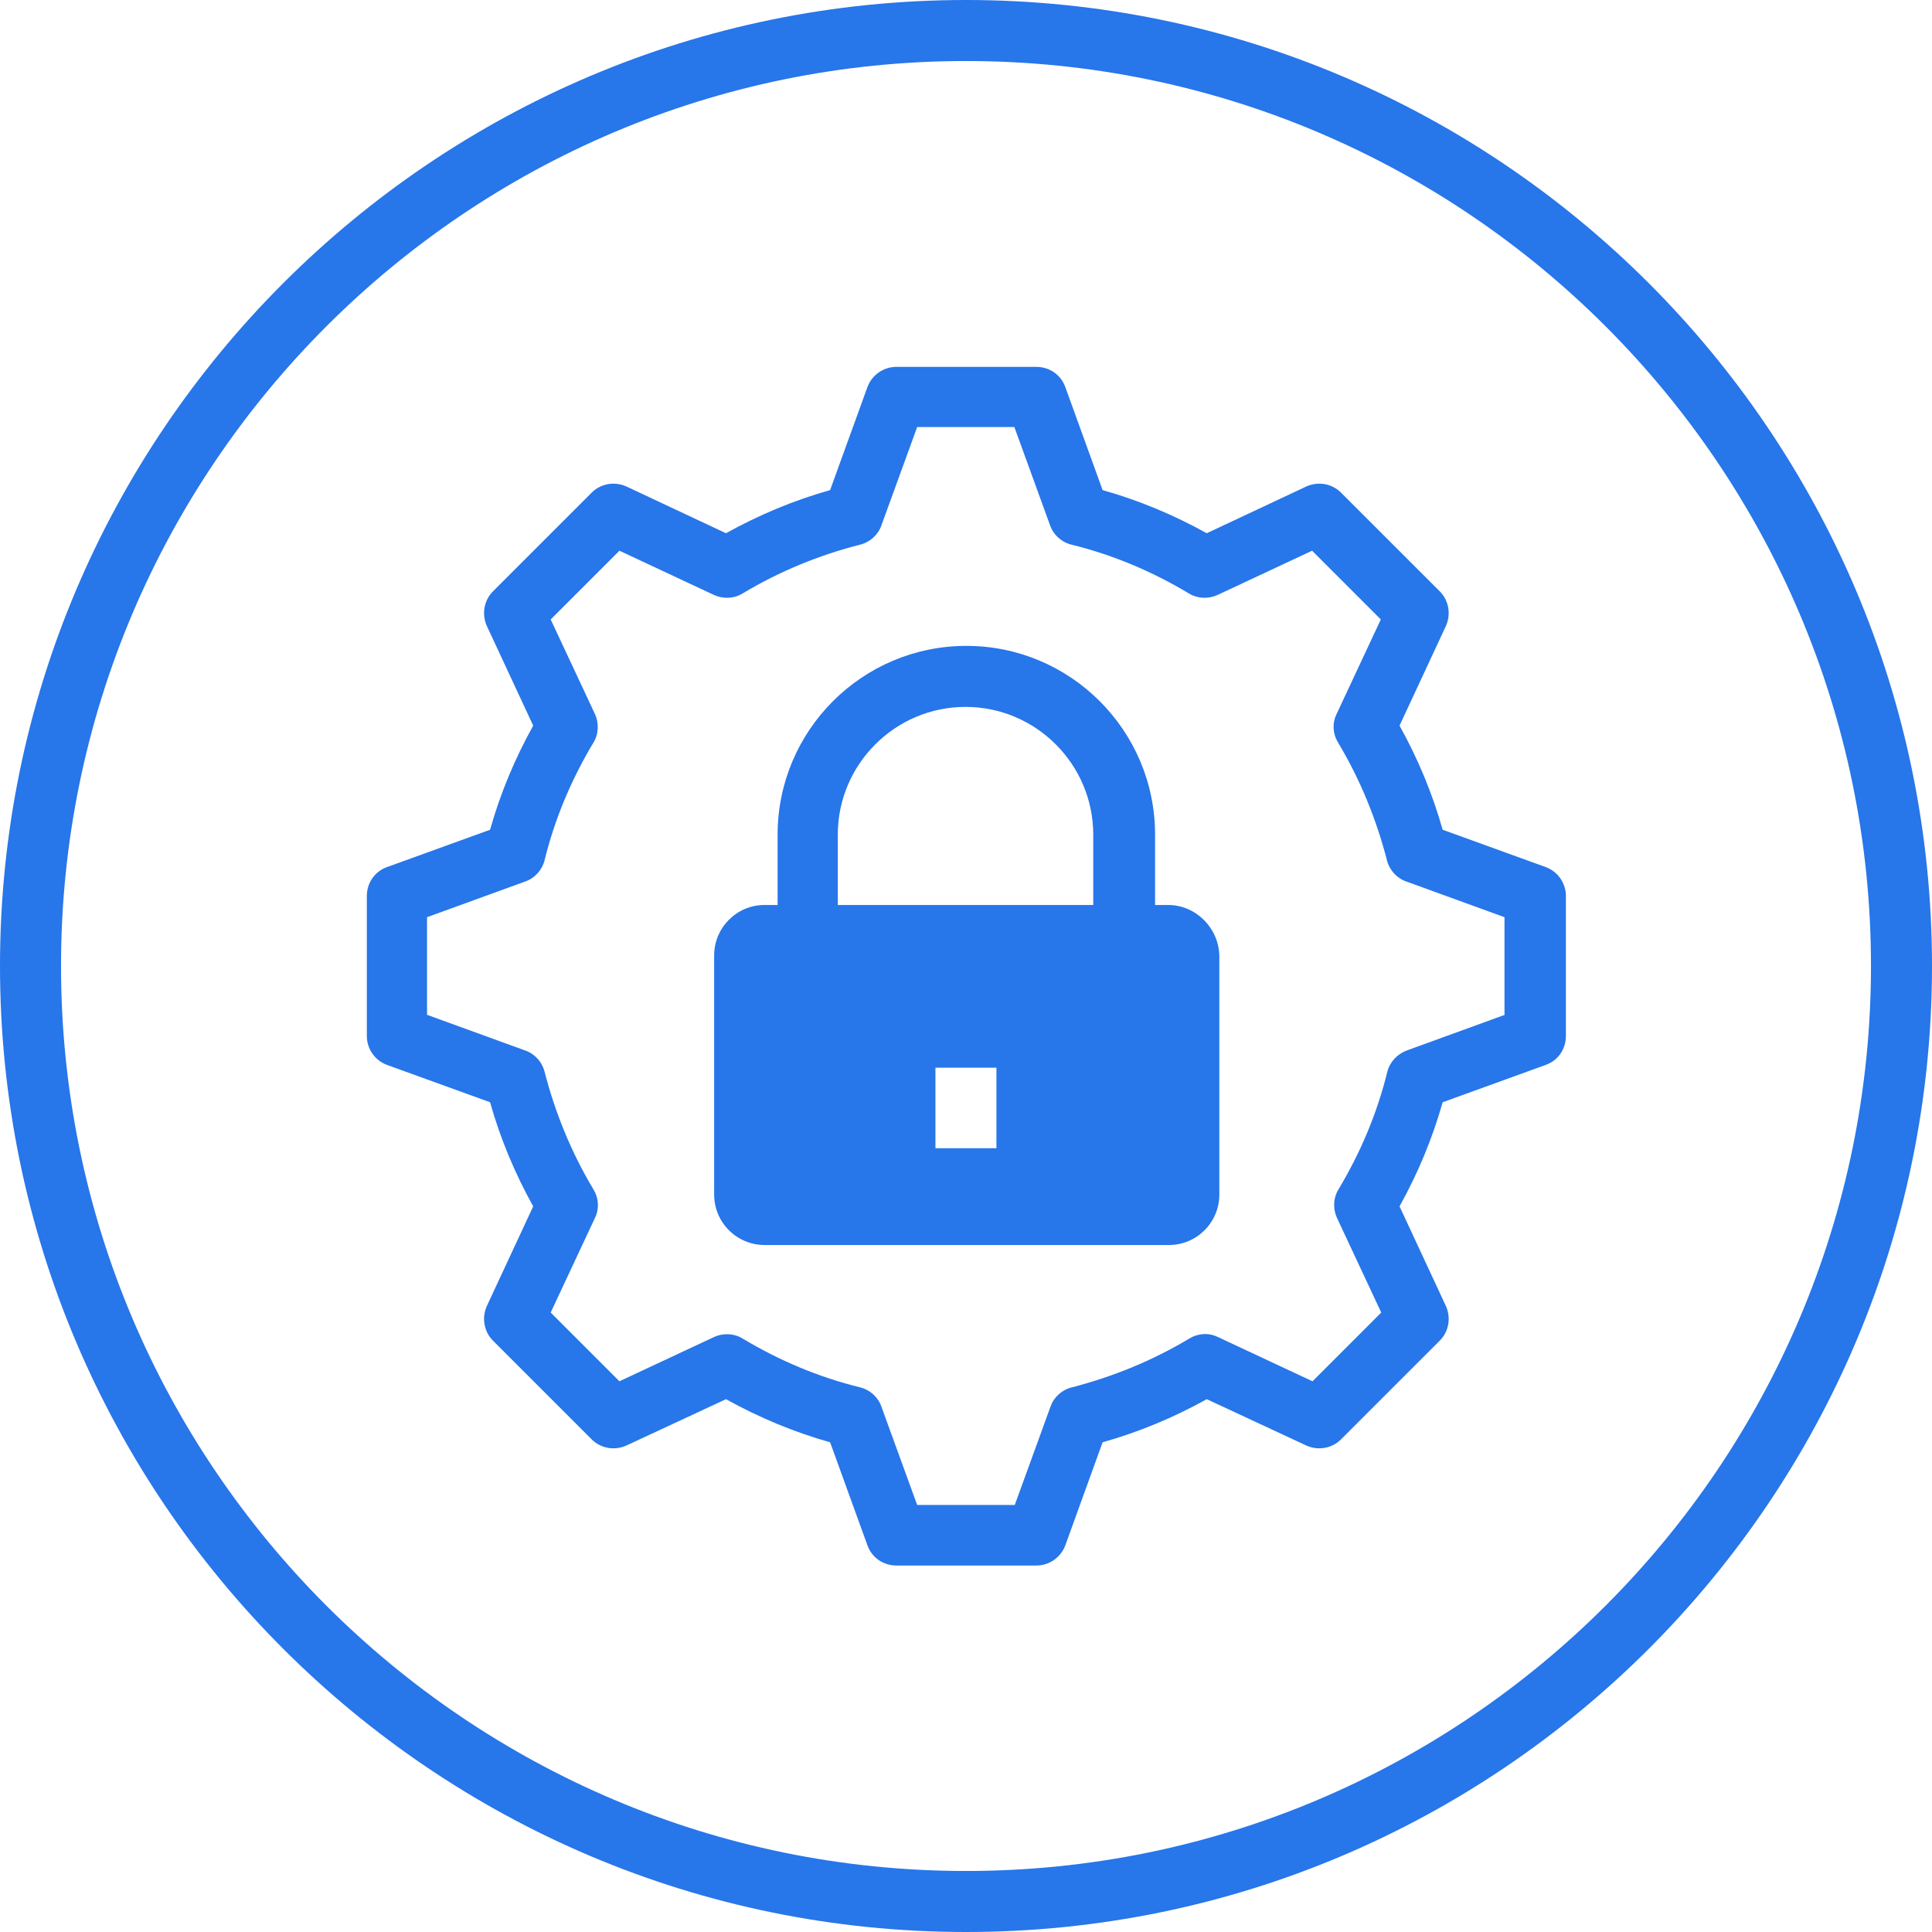 <svg width="65" height="65" viewBox="0 0 65 65" fill="none" xmlns="http://www.w3.org/2000/svg">
<path d="M32.5 0C14.574 0 0 14.574 0 32.5C0 50.426 14.574 65 32.5 65C50.426 65 65 50.426 65 32.5C65 14.574 50.426 0 32.5 0ZM32.5 62.947C15.71 62.947 2.053 49.291 2.053 32.5C2.053 15.71 15.71 2.053 32.5 2.053C49.291 2.053 62.947 15.71 62.947 32.5C62.947 49.291 49.291 62.947 32.5 62.947Z" fill="#2776EA"/>
<path d="M52.012 29.175L48.536 27.916C48.194 26.698 47.702 25.521 47.086 24.413L48.646 21.06C48.824 20.663 48.742 20.198 48.441 19.897L45.115 16.572C44.814 16.27 44.349 16.188 43.952 16.366L40.6 17.94C39.491 17.324 38.314 16.832 37.096 16.489L35.838 13.014C35.687 12.603 35.304 12.343 34.866 12.343H30.159C29.721 12.343 29.338 12.617 29.187 13.014L27.928 16.489C26.71 16.832 25.533 17.324 24.425 17.94L21.072 16.366C20.675 16.188 20.21 16.27 19.909 16.572L16.584 19.897C16.283 20.198 16.201 20.663 16.379 21.06L17.939 24.413C17.323 25.521 16.83 26.698 16.488 27.916L13.012 29.175C12.602 29.325 12.342 29.708 12.342 30.146V34.854C12.342 35.292 12.616 35.675 13.012 35.825L16.488 37.084C16.83 38.302 17.323 39.479 17.939 40.587L16.379 43.94C16.201 44.337 16.283 44.802 16.584 45.103L19.909 48.428C20.21 48.73 20.675 48.812 21.072 48.634L24.425 47.074C25.533 47.69 26.71 48.182 27.928 48.524L29.187 52C29.338 52.41 29.721 52.67 30.159 52.67H34.866C35.304 52.67 35.687 52.397 35.838 52L37.096 48.524C38.314 48.182 39.491 47.69 40.6 47.074L43.952 48.634C44.349 48.812 44.814 48.73 45.115 48.428L48.441 45.103C48.742 44.802 48.824 44.337 48.646 43.94L47.086 40.587C47.702 39.479 48.194 38.302 48.536 37.084L52.012 35.825C52.423 35.675 52.683 35.292 52.683 34.854V30.146C52.683 29.708 52.409 29.325 52.012 29.175ZM50.63 34.142L47.319 35.346C47.004 35.469 46.758 35.73 46.675 36.058C46.333 37.454 45.772 38.781 45.033 40.013C44.855 40.3 44.842 40.669 44.979 40.971L46.47 44.159L44.158 46.472L40.969 44.98C40.654 44.83 40.299 44.857 40.011 45.035C38.78 45.774 37.439 46.321 36.056 46.677C35.728 46.759 35.454 47.005 35.345 47.32L34.141 50.632H30.857L29.652 47.32C29.543 47.005 29.269 46.759 28.941 46.677C27.545 46.335 26.218 45.774 24.986 45.035C24.699 44.857 24.329 44.843 24.028 44.98L20.84 46.472L18.527 44.159L20.019 40.971C20.169 40.656 20.142 40.3 19.964 40.013C19.225 38.781 18.678 37.44 18.322 36.058C18.24 35.73 17.993 35.456 17.679 35.346L14.367 34.142V30.858L17.679 29.654C17.993 29.544 18.24 29.27 18.322 28.942C18.664 27.546 19.225 26.219 19.964 24.987C20.142 24.7 20.155 24.331 20.019 24.029L18.527 20.841L20.84 18.528L24.028 20.02C24.329 20.157 24.699 20.143 24.986 19.965C26.218 19.226 27.545 18.679 28.941 18.323C29.269 18.241 29.543 17.995 29.652 17.68L30.857 14.368H34.127L35.331 17.68C35.441 17.995 35.714 18.241 36.043 18.323C37.439 18.665 38.766 19.226 39.998 19.965C40.285 20.143 40.654 20.157 40.956 20.02L44.144 18.528L46.456 20.841L44.965 24.029C44.814 24.344 44.842 24.7 45.02 24.987C45.759 26.219 46.306 27.56 46.662 28.942C46.744 29.27 46.99 29.544 47.305 29.654L50.617 30.858V34.142H50.63Z" fill="#2776EA"/>
<path d="M39.299 30.447H38.861V28.08C38.861 24.577 36.015 21.73 32.512 21.73C29.008 21.73 26.162 24.577 26.162 28.08V30.447H25.724C24.78 30.447 24.027 31.214 24.027 32.144V40.191C24.027 41.135 24.794 41.887 25.724 41.887H39.326C40.27 41.887 41.023 41.121 41.023 40.191V32.144C40.996 31.214 40.229 30.447 39.299 30.447ZM33.524 38.63H31.472V35.921H33.524V38.63ZM36.795 30.447H28.187V28.08C28.187 25.713 30.117 23.783 32.484 23.783C34.852 23.783 36.781 25.713 36.781 28.08V30.447H36.795Z" fill="#2776EA"/>
</svg>
